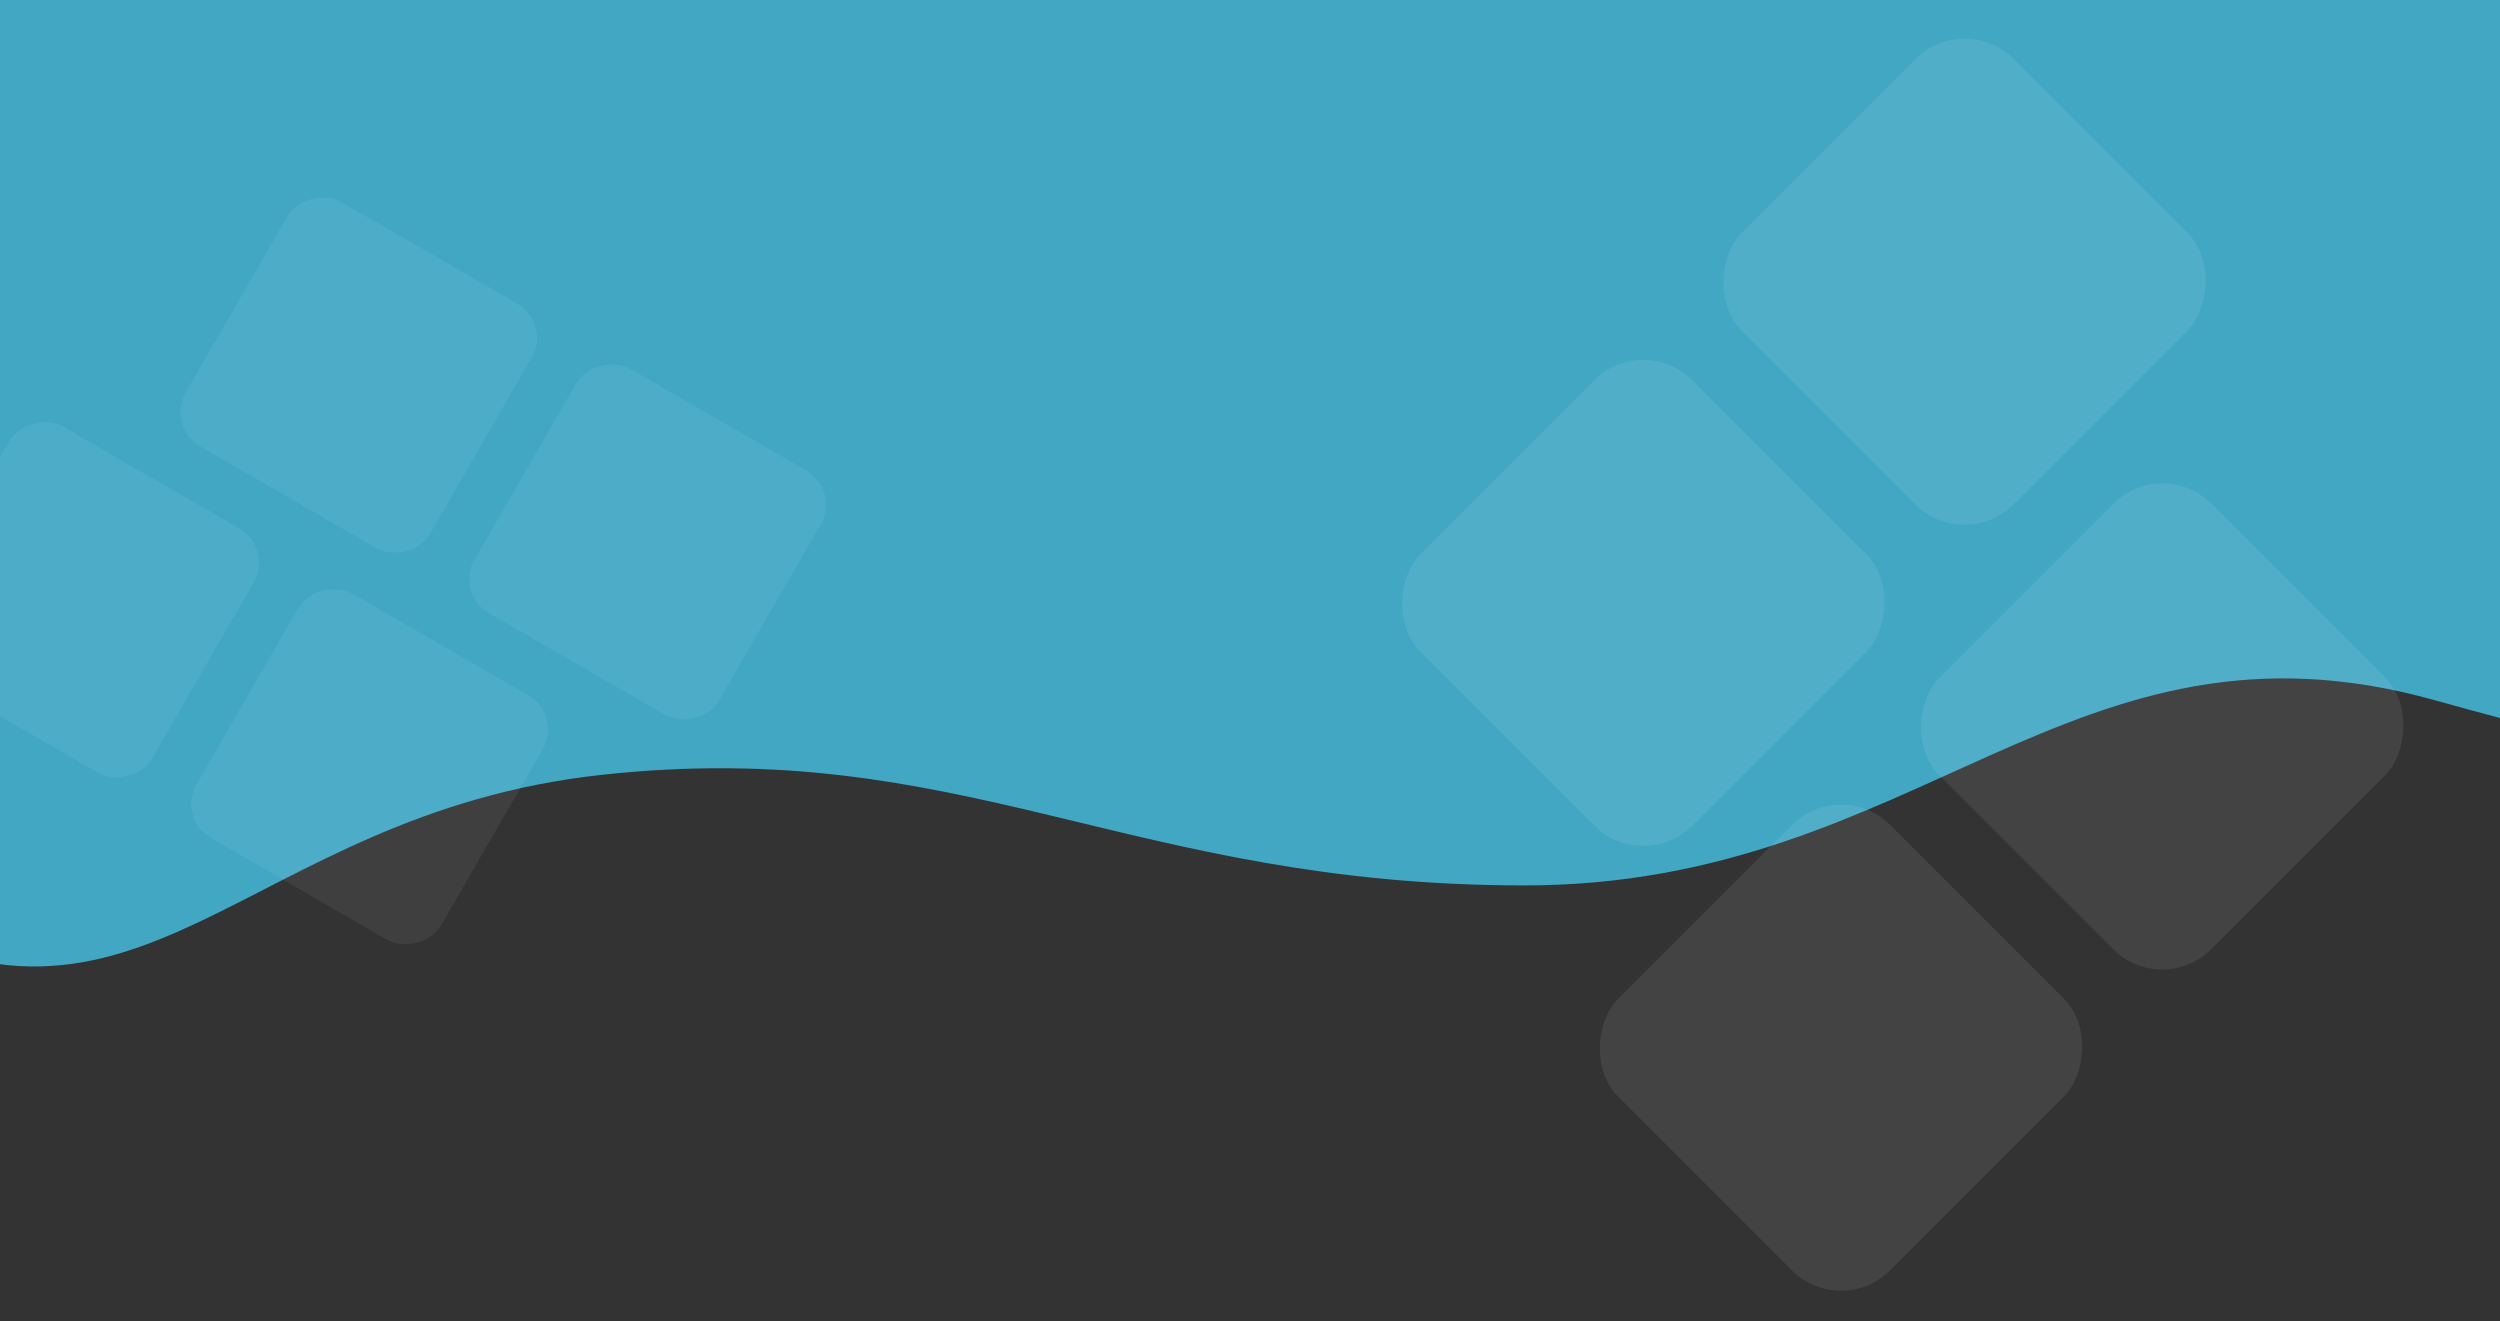 <svg width="1440" height="761" viewBox="0 0 1440 761" fill="none" xmlns="http://www.w3.org/2000/svg">
<rect x="0" y="0" width="1440" height="761" fill="#333333" stroke="none"/>
<path d="M-84.77 0H1840.77C1840.77 0 2151.79 170.968 1840.77 359C1674.89 459.284 1612 462 1402.5 403.345C1193 344.691 1106.11 510 878 510C649.892 510 554.521 423.579 346.471 446.316C138.42 469.053 81.106 623.442 -84.77 523.158C-395.787 335.126 -84.77 0 -84.77 0Z" fill="#42A7C3"/>
<rect opacity="0.06" x="484.141" y="282.356" width="162.632" height="162.632" rx="22.789" transform="rotate(120 484.141 282.356)" fill="white"/>
<rect opacity="0.06" x="324.021" y="411.846" width="162.632" height="162.632" rx="22.789" transform="rotate(120 324.021 411.846)" fill="white"/>
<rect opacity="0.06" x="157.57" y="315.745" width="162.632" height="162.632" rx="22.789" transform="rotate(120 157.57 315.745)" fill="white"/>
<rect opacity="0.06" x="317.691" y="186.255" width="162.632" height="162.632" rx="22.789" transform="rotate(120 317.691 186.255)" fill="white"/>
<rect opacity="0.08" x="1131.58" y="5.697" width="221.406" height="221.406" rx="40" transform="rotate(45 1131.58 5.697)" fill="white"/>
<rect opacity="0.08" x="1245.44" y="261.882" width="221.406" height="221.406" rx="40" transform="rotate(45 1245.44 261.882)" fill="white"/>
<rect opacity="0.08" x="1060.42" y="446.905" width="221.406" height="221.406" rx="40" transform="rotate(45 1060.42 446.905)" fill="white"/>
<rect opacity="0.08" x="946.558" y="190.719" width="221.406" height="221.406" rx="40" transform="rotate(45 946.558 190.719)" fill="white"/>
</svg>
